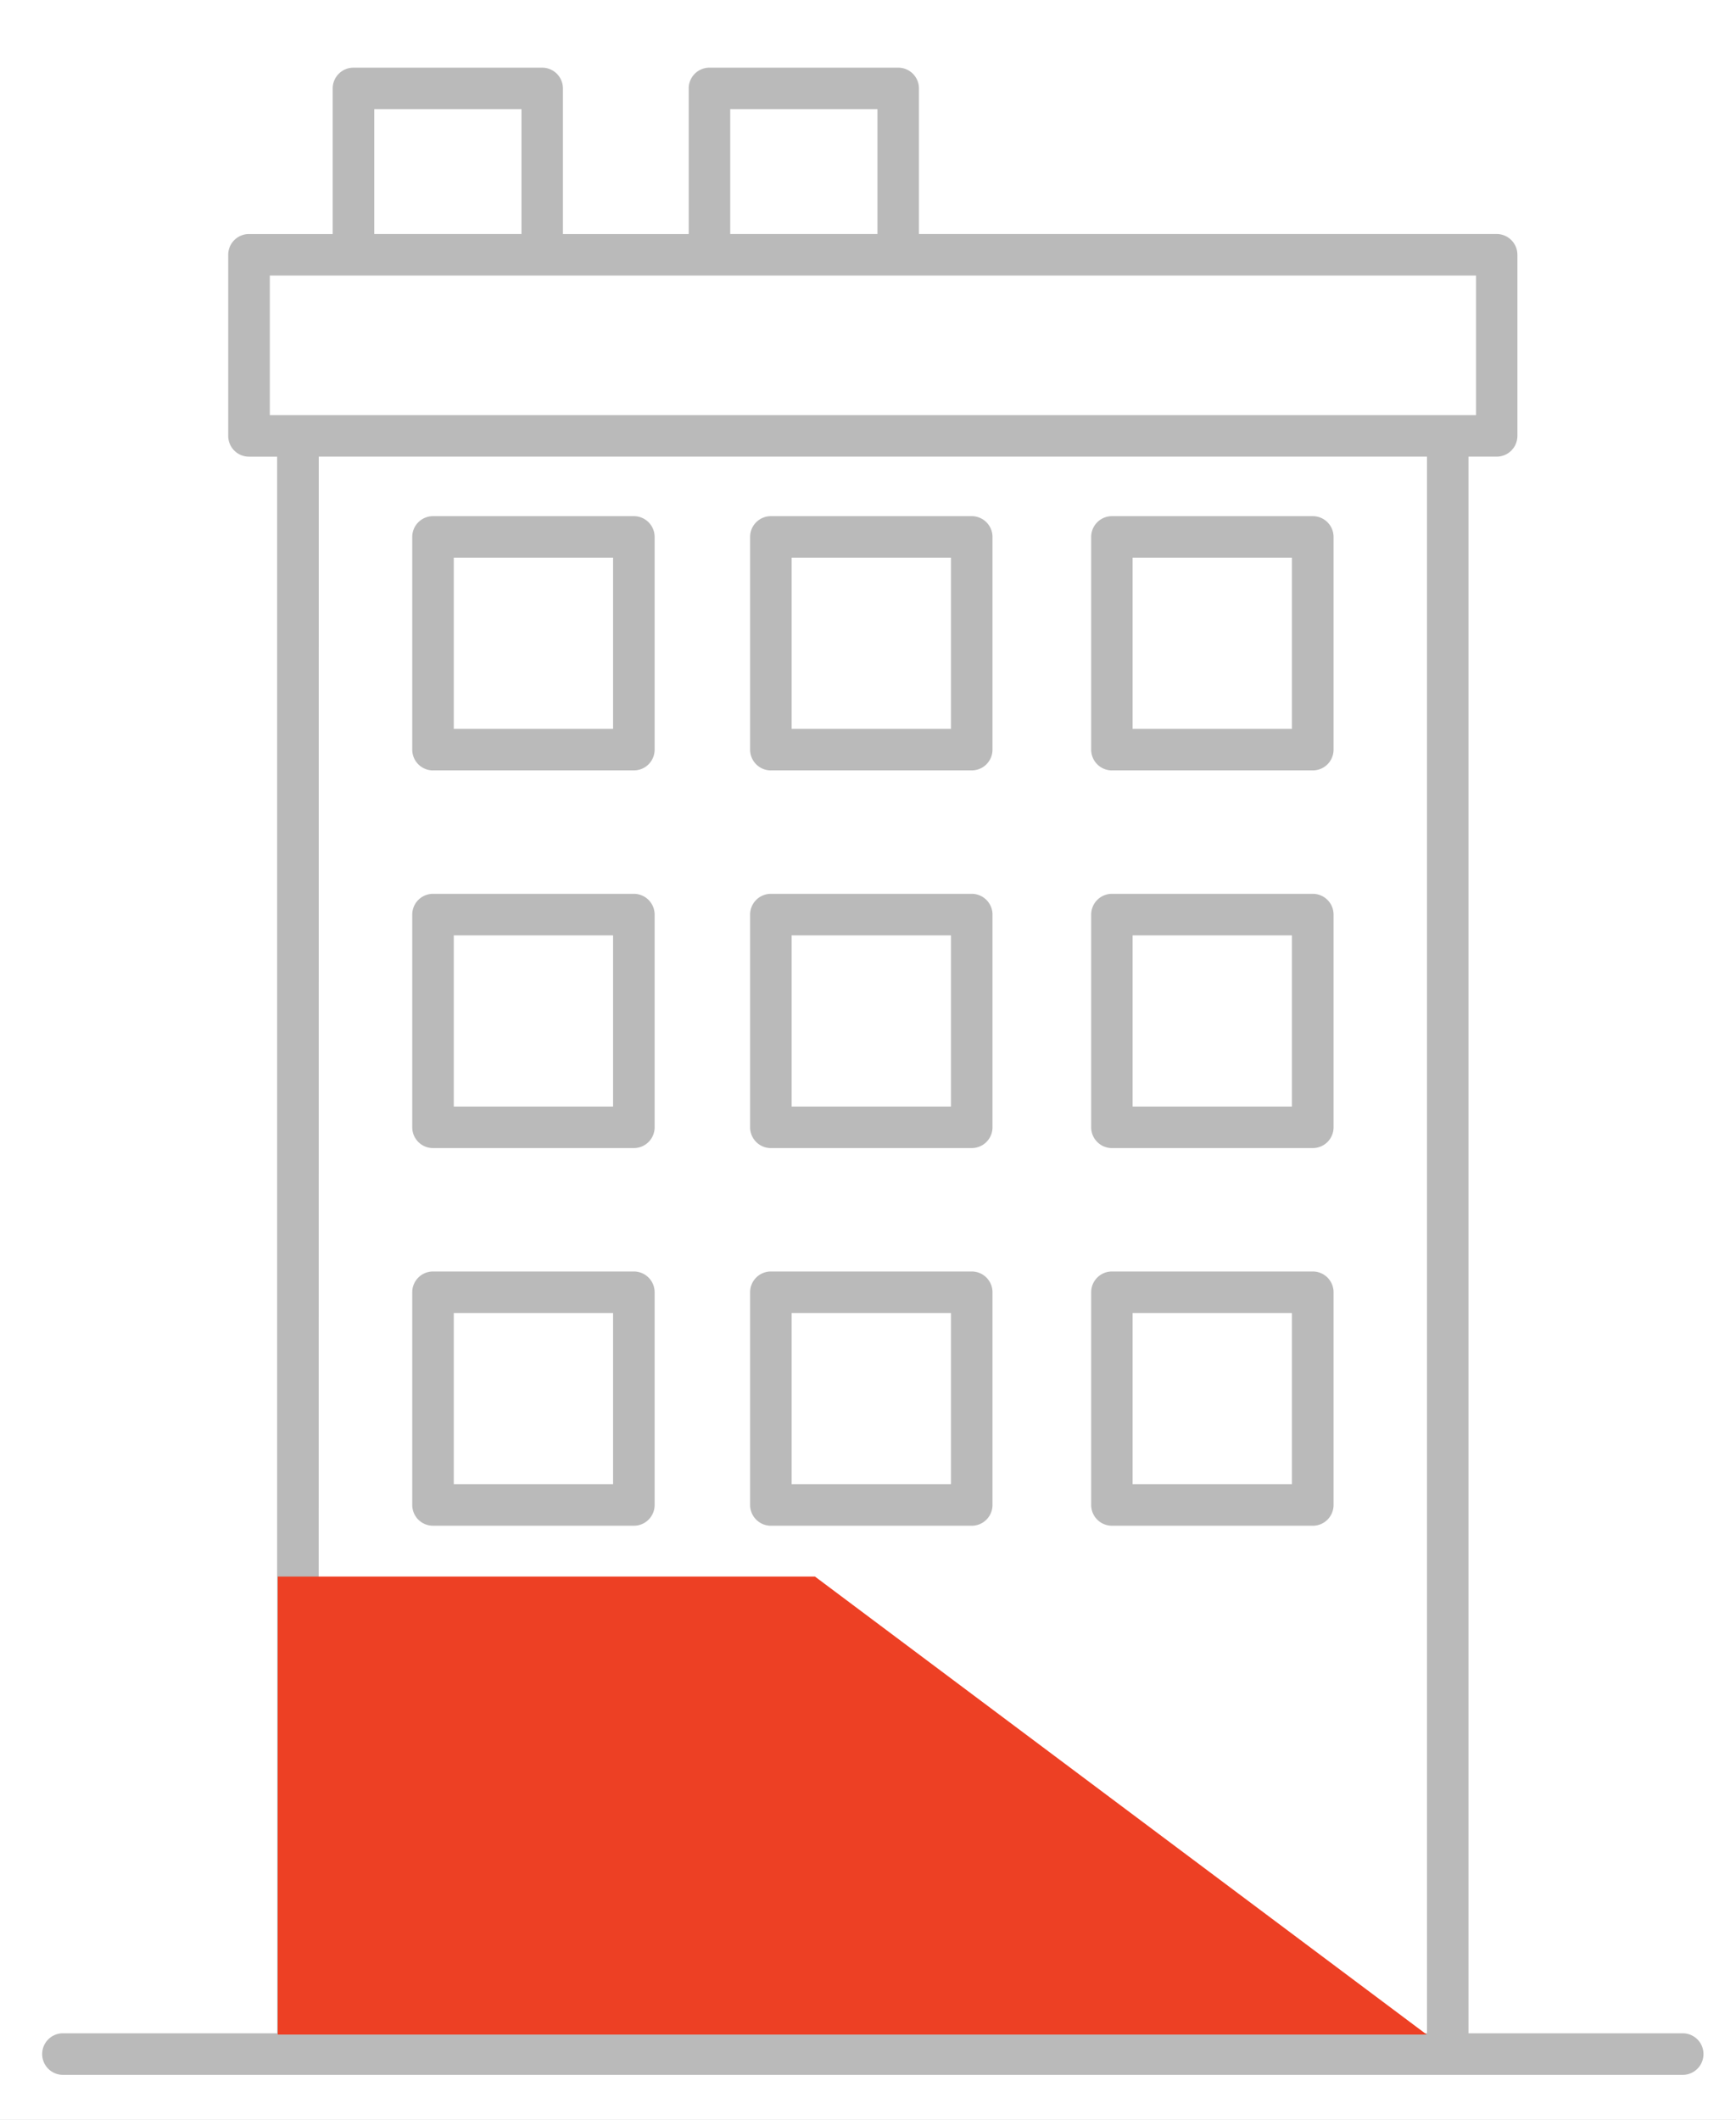 <svg xmlns="http://www.w3.org/2000/svg" xmlns:xlink="http://www.w3.org/1999/xlink" width="77" height="94" viewBox="0 0 77 94"><rect x="0" y="0" width="77" height="94" fill="#333333" stroke="none"/><defs><clipPath id="b"><rect width="77" height="94"/></clipPath></defs><g id="a" clip-path="url(#b)"><rect width="77" height="94" fill="#fff"/><g transform="translate(1.869 3)"><path d="M317.84,298.707h8.909a.921.921,0,0,0,.921-.921v-9.432a.921.921,0,0,0-.921-.921H317.84a.921.921,0,0,0-.921.921v9.432A.922.922,0,0,0,317.84,298.707Zm.921-9.432h7.066v7.59h-7.066Z" transform="translate(-285.517 -234.055)" fill="#bababa"/><path d="M409.786,298.707H418.7a.921.921,0,0,0,.921-.921v-9.432a.921.921,0,0,0-.921-.921h-8.909a.921.921,0,0,0-.921.921v9.432A.922.922,0,0,0,409.786,298.707Zm.921-9.432h7.066v7.59h-7.066Z" transform="translate(-362.34 -234.055)" fill="#bababa"/><path d="M317.84,196.891h8.909a.921.921,0,0,0,.921-.921v-9.431a.921.921,0,0,0-.921-.921H317.84a.921.921,0,0,0-.921.921v9.432a.922.922,0,0,0,.921.921Zm.921-9.431h7.066v7.59h-7.066Z" transform="translate(-285.517 -148.985)" fill="#bababa"/><path d="M317.84,196.891h8.909a.921.921,0,0,0,.921-.921v-9.431a.921.921,0,0,0-.921-.921H317.84a.921.921,0,0,0-.921.921v9.432a.922.922,0,0,0,.921.921Zm.921-9.431h7.066v7.59h-7.066Z" transform="translate(-285.517 -165.731)" fill="#bababa"/><path d="M226.726,298.707h8.909a.921.921,0,0,0,.921-.921v-9.432a.921.921,0,0,0-.921-.921h-8.909a.921.921,0,0,0-.921.921v9.432A.922.922,0,0,0,226.726,298.707Zm.921-9.432h7.066v7.59h-7.066Z" transform="translate(-209.389 -234.055)" fill="#bababa"/><path d="M226.726,196.891h8.909a.921.921,0,0,0,.921-.921v-9.431a.921.921,0,0,0-.921-.921h-8.909a.921.921,0,0,0-.921.921v9.432a.922.922,0,0,0,.922.921Zm.921-9.431h7.066v7.59h-7.066Z" transform="translate(-209.389 -148.985)" fill="#bababa"/><path d="M226.726,196.891h8.909a.921.921,0,0,0,.921-.921v-9.431a.921.921,0,0,0-.921-.921h-8.909a.921.921,0,0,0-.921.921v9.432a.922.922,0,0,0,.922.921Zm.921-9.431h7.066v7.59h-7.066Z" transform="translate(-209.389 -165.731)" fill="#bababa"/><path d="M409.786,196.891H418.7a.921.921,0,0,0,.921-.921v-9.431a.921.921,0,0,0-.921-.921h-8.909a.921.921,0,0,0-.921.921v9.432a.922.922,0,0,0,.922.921Zm.921-9.431h7.066v7.59h-7.066Z" transform="translate(-362.34 -148.985)" fill="#bababa"/><path d="M409.786,196.891H418.7a.921.921,0,0,0,.921-.921v-9.431a.921.921,0,0,0-.921-.921h-8.909a.921.921,0,0,0-.921.921v9.432a.922.922,0,0,0,.922.921Zm.921-9.431h7.066v7.59h-7.066Z" transform="translate(-362.34 -165.731)" fill="#bababa"/><path d="M198.766,121.16h-9.5V51.251h1.249a.921.921,0,0,0,.921-.921V42.3a.921.921,0,0,0-.921-.921H164.892V34.924a.921.921,0,0,0-.921-.921H155.6a.921.921,0,0,0-.921.921V41.38H149.1V34.924a.921.921,0,0,0-.921-.921H139.81a.921.921,0,0,0-.921.921V41.38h-3.714a.921.921,0,0,0-.921.921v8.03a.921.921,0,0,0,.921.921h1.249V121.16h-9.5a.921.921,0,0,0,0,1.843h71.844a.921.921,0,1,0,0-1.843ZM156.521,35.845h6.53v5.534h-6.53Zm-15.789,0h6.53v5.534h-6.53ZM136.1,43.221h53.5v6.188H136.1Zm2.17,8.03h49.156v69.908H154.579V105.05a.921.921,0,0,0-.921-.921H143.332a.921.921,0,0,0-.921.921v16.109h-4.145Zm14.471,69.908h-8.485V105.971h8.485Z" transform="translate(-126.001 -34.003)" fill="#bababa"/><ellipse cx="0.696" cy="0.696" rx="0.696" ry="0.696" transform="translate(23.958 77.694)" fill="#bababa"/><path d="M29.205,74.121H53.032L80.167,94.43H29.205V74.121" transform="translate(-18.754 -7.216)" fill="#ed4024"/></g></g></svg>